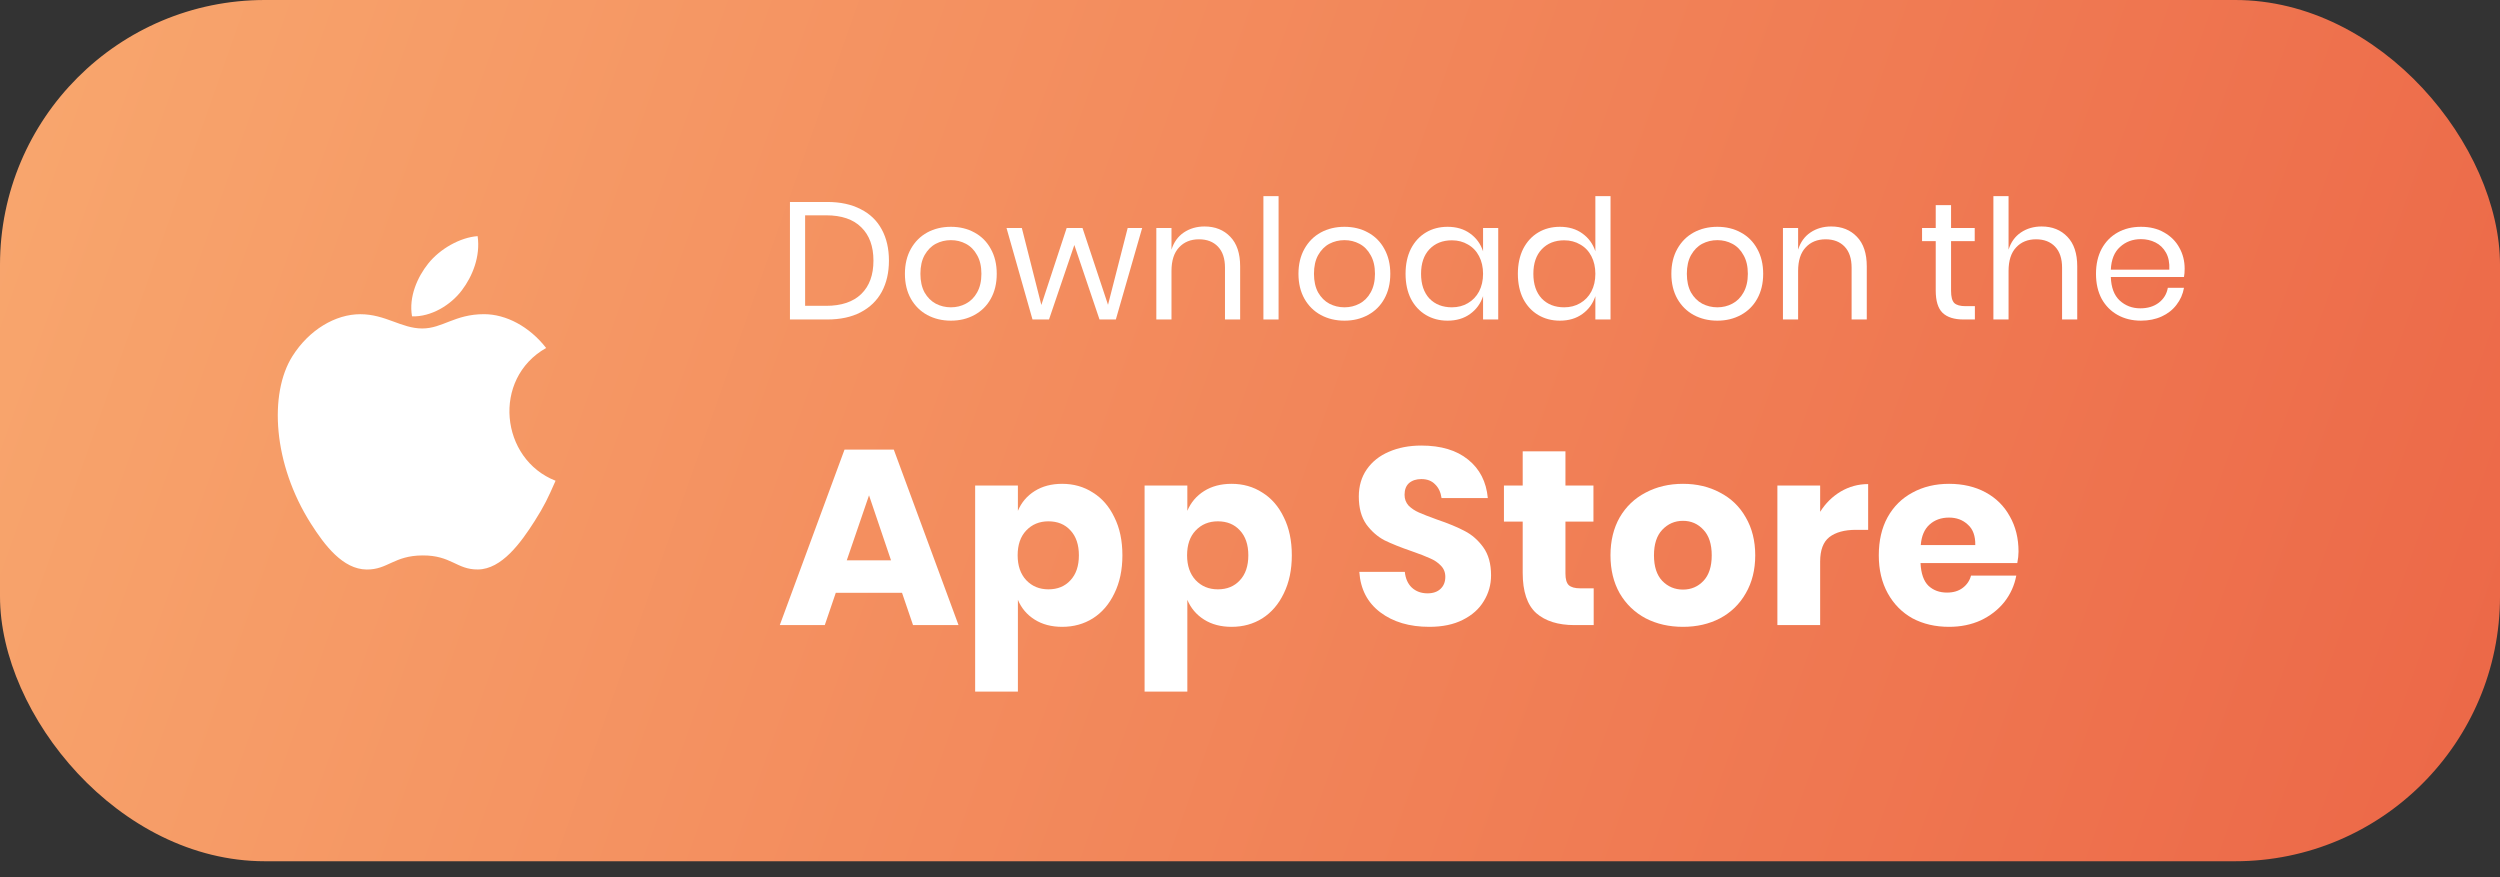 <svg width="151" height="53" viewBox="0 0 151 53" fill="none" xmlns="http://www.w3.org/2000/svg">
<rect x="0" y="0" width="151" height="53" fill="#333333" stroke="none"/>
<rect width="151" height="52.019" rx="16" fill="url(#paint0_linear)"/>
<path d="M28.849 14.263C27.802 14.337 26.578 15.024 25.865 15.919C25.214 16.731 24.678 17.936 24.887 19.108C26.032 19.145 27.214 18.441 27.899 17.531C28.54 16.684 29.025 15.486 28.849 14.263Z" fill="white"/>
<path d="M32.987 21.018C31.982 19.726 30.569 18.976 29.234 18.976C27.473 18.976 26.728 19.84 25.504 19.84C24.242 19.84 23.283 18.978 21.759 18.978C20.263 18.978 18.669 19.916 17.659 21.519C16.239 23.777 16.482 28.022 18.784 31.637C19.607 32.931 20.707 34.386 22.146 34.399C23.426 34.411 23.787 33.557 25.522 33.548C27.257 33.538 27.586 34.41 28.864 34.396C30.304 34.385 31.464 32.773 32.288 31.479C32.878 30.551 33.098 30.084 33.556 29.037C30.225 27.737 29.691 22.882 32.987 21.018Z" fill="white"/>
<path d="M53.692 15.743C53.692 16.461 53.548 17.089 53.259 17.626C52.971 18.156 52.545 18.569 51.981 18.864C51.424 19.153 50.753 19.297 49.968 19.297H47.713V12.199H49.968C50.753 12.199 51.424 12.343 51.981 12.632C52.545 12.914 52.971 13.323 53.259 13.86C53.548 14.391 53.692 15.018 53.692 15.743ZM49.897 18.472C50.823 18.472 51.531 18.233 52.021 17.757C52.511 17.28 52.756 16.609 52.756 15.743C52.756 14.877 52.511 14.206 52.021 13.729C51.538 13.246 50.83 13.005 49.897 13.005H48.629V18.472H49.897Z" fill="white"/>
<path d="M57.435 13.699C57.965 13.699 58.438 13.813 58.854 14.042C59.277 14.27 59.606 14.599 59.841 15.028C60.083 15.458 60.203 15.961 60.203 16.538C60.203 17.116 60.083 17.619 59.841 18.049C59.606 18.472 59.277 18.797 58.854 19.025C58.438 19.253 57.965 19.368 57.435 19.368C56.905 19.368 56.428 19.253 56.005 19.025C55.589 18.797 55.261 18.472 55.019 18.049C54.777 17.619 54.657 17.116 54.657 16.538C54.657 15.961 54.777 15.458 55.019 15.028C55.261 14.599 55.589 14.27 56.005 14.042C56.428 13.813 56.905 13.699 57.435 13.699ZM57.435 14.505C57.106 14.505 56.801 14.579 56.519 14.726C56.244 14.874 56.019 15.102 55.844 15.411C55.677 15.713 55.593 16.089 55.593 16.538C55.593 16.982 55.677 17.357 55.844 17.666C56.019 17.968 56.244 18.193 56.519 18.341C56.801 18.488 57.106 18.562 57.435 18.562C57.764 18.562 58.066 18.488 58.341 18.341C58.623 18.193 58.848 17.968 59.016 17.666C59.19 17.357 59.277 16.982 59.277 16.538C59.277 16.089 59.19 15.713 59.016 15.411C58.848 15.102 58.623 14.874 58.341 14.726C58.066 14.579 57.764 14.505 57.435 14.505Z" fill="white"/>
<path d="M68.987 13.77L67.397 19.297H66.41L64.89 14.797L63.36 19.297H62.363L60.793 13.77H61.719L62.897 18.421L64.427 13.77H65.383L66.924 18.411L68.112 13.77H68.987Z" fill="white"/>
<path d="M72.751 13.679C73.395 13.679 73.915 13.887 74.311 14.303C74.707 14.713 74.905 15.307 74.905 16.085V19.297H73.989V16.166C73.989 15.616 73.848 15.193 73.566 14.897C73.284 14.602 72.902 14.454 72.419 14.454C71.915 14.454 71.513 14.619 71.211 14.948C70.909 15.27 70.758 15.743 70.758 16.367V19.297H69.842V13.77H70.758V15.079C70.899 14.629 71.147 14.283 71.503 14.042C71.865 13.8 72.281 13.679 72.751 13.679Z" fill="white"/>
<path d="M77.226 11.847V19.297H76.31V11.847H77.226Z" fill="white"/>
<path d="M81.206 13.699C81.736 13.699 82.209 13.813 82.625 14.042C83.048 14.27 83.377 14.599 83.612 15.028C83.853 15.458 83.974 15.961 83.974 16.538C83.974 17.116 83.853 17.619 83.612 18.049C83.377 18.472 83.048 18.797 82.625 19.025C82.209 19.253 81.736 19.368 81.206 19.368C80.675 19.368 80.199 19.253 79.776 19.025C79.36 18.797 79.031 18.472 78.79 18.049C78.548 17.619 78.427 17.116 78.427 16.538C78.427 15.961 78.548 15.458 78.79 15.028C79.031 14.599 79.36 14.27 79.776 14.042C80.199 13.813 80.675 13.699 81.206 13.699ZM81.206 14.505C80.877 14.505 80.572 14.579 80.29 14.726C80.014 14.874 79.79 15.102 79.615 15.411C79.447 15.713 79.364 16.089 79.364 16.538C79.364 16.982 79.447 17.357 79.615 17.666C79.79 17.968 80.014 18.193 80.29 18.341C80.572 18.488 80.877 18.562 81.206 18.562C81.534 18.562 81.837 18.488 82.112 18.341C82.394 18.193 82.618 17.968 82.786 17.666C82.961 17.357 83.048 16.982 83.048 16.538C83.048 16.089 82.961 15.713 82.786 15.411C82.618 15.102 82.394 14.874 82.112 14.726C81.837 14.579 81.534 14.505 81.206 14.505Z" fill="white"/>
<path d="M87.433 13.699C87.97 13.699 88.423 13.834 88.792 14.102C89.168 14.37 89.429 14.729 89.577 15.179V13.77H90.493V19.297H89.577V17.888C89.429 18.337 89.168 18.696 88.792 18.965C88.423 19.233 87.97 19.368 87.433 19.368C86.943 19.368 86.507 19.253 86.124 19.025C85.742 18.797 85.439 18.472 85.218 18.049C85.003 17.619 84.896 17.116 84.896 16.538C84.896 15.961 85.003 15.458 85.218 15.028C85.439 14.599 85.742 14.27 86.124 14.042C86.507 13.813 86.943 13.699 87.433 13.699ZM87.695 14.515C87.131 14.515 86.678 14.696 86.335 15.058C86 15.414 85.832 15.908 85.832 16.538C85.832 17.169 86 17.666 86.335 18.029C86.678 18.384 87.131 18.562 87.695 18.562C88.057 18.562 88.379 18.478 88.661 18.311C88.949 18.143 89.174 17.908 89.335 17.606C89.496 17.297 89.577 16.941 89.577 16.538C89.577 16.136 89.496 15.78 89.335 15.471C89.174 15.162 88.949 14.928 88.661 14.767C88.379 14.599 88.057 14.515 87.695 14.515Z" fill="white"/>
<path d="M94.216 13.699C94.753 13.699 95.206 13.834 95.575 14.102C95.951 14.37 96.213 14.729 96.36 15.179V11.847H97.276V19.297H96.36V17.888C96.213 18.337 95.951 18.696 95.575 18.965C95.206 19.233 94.753 19.368 94.216 19.368C93.726 19.368 93.29 19.253 92.907 19.025C92.525 18.797 92.223 18.472 92.001 18.049C91.787 17.619 91.679 17.116 91.679 16.538C91.679 15.961 91.787 15.458 92.001 15.028C92.223 14.599 92.525 14.27 92.907 14.042C93.29 13.813 93.726 13.699 94.216 13.699ZM94.478 14.515C93.914 14.515 93.461 14.696 93.119 15.058C92.783 15.414 92.615 15.908 92.615 16.538C92.615 17.169 92.783 17.666 93.119 18.029C93.461 18.384 93.914 18.562 94.478 18.562C94.84 18.562 95.162 18.478 95.444 18.311C95.733 18.143 95.957 17.908 96.118 17.606C96.28 17.297 96.36 16.941 96.36 16.538C96.36 16.136 96.28 15.78 96.118 15.471C95.957 15.162 95.733 14.928 95.444 14.767C95.162 14.599 94.84 14.515 94.478 14.515Z" fill="white"/>
<path d="M103.728 13.699C104.258 13.699 104.731 13.813 105.147 14.042C105.57 14.27 105.899 14.599 106.134 15.028C106.375 15.458 106.496 15.961 106.496 16.538C106.496 17.116 106.375 17.619 106.134 18.049C105.899 18.472 105.57 18.797 105.147 19.025C104.731 19.253 104.258 19.368 103.728 19.368C103.198 19.368 102.721 19.253 102.298 19.025C101.882 18.797 101.554 18.472 101.312 18.049C101.07 17.619 100.95 17.116 100.95 16.538C100.95 15.961 101.07 15.458 101.312 15.028C101.554 14.599 101.882 14.27 102.298 14.042C102.721 13.813 103.198 13.699 103.728 13.699ZM103.728 14.505C103.399 14.505 103.094 14.579 102.812 14.726C102.537 14.874 102.312 15.102 102.137 15.411C101.97 15.713 101.886 16.089 101.886 16.538C101.886 16.982 101.97 17.357 102.137 17.666C102.312 17.968 102.537 18.193 102.812 18.341C103.094 18.488 103.399 18.562 103.728 18.562C104.057 18.562 104.359 18.488 104.634 18.341C104.916 18.193 105.141 17.968 105.308 17.666C105.483 17.357 105.57 16.982 105.57 16.538C105.57 16.089 105.483 15.713 105.308 15.411C105.141 15.102 104.916 14.874 104.634 14.726C104.359 14.579 104.057 14.505 103.728 14.505Z" fill="white"/>
<path d="M110.599 13.679C111.243 13.679 111.764 13.887 112.16 14.303C112.555 14.713 112.753 15.307 112.753 16.085V19.297H111.837V16.166C111.837 15.616 111.696 15.193 111.415 14.897C111.133 14.602 110.75 14.454 110.267 14.454C109.764 14.454 109.361 14.619 109.059 14.948C108.757 15.27 108.606 15.743 108.606 16.367V19.297H107.69V13.77H108.606V15.079C108.747 14.629 108.995 14.283 109.351 14.042C109.713 13.8 110.129 13.679 110.599 13.679Z" fill="white"/>
<path d="M119.283 18.492V19.297H118.599C118.035 19.297 117.612 19.163 117.33 18.894C117.055 18.626 116.918 18.176 116.918 17.545V14.565H116.092V13.77H116.918V12.39H117.844V13.77H119.273V14.565H117.844V17.565C117.844 17.921 117.907 18.166 118.035 18.3C118.169 18.428 118.397 18.492 118.719 18.492H119.283Z" fill="white"/>
<path d="M123.31 13.679C123.955 13.679 124.475 13.887 124.871 14.303C125.267 14.713 125.465 15.307 125.465 16.085V19.297H124.549V16.166C124.549 15.616 124.408 15.193 124.126 14.897C123.844 14.602 123.461 14.454 122.978 14.454C122.475 14.454 122.072 14.619 121.77 14.948C121.468 15.27 121.317 15.743 121.317 16.367V19.297H120.401V11.847H121.317V15.079C121.458 14.629 121.706 14.283 122.062 14.042C122.424 13.8 122.841 13.679 123.31 13.679Z" fill="white"/>
<path d="M131.953 16.226C131.953 16.421 131.94 16.589 131.913 16.73H127.494C127.514 17.361 127.692 17.834 128.027 18.149C128.37 18.465 128.786 18.623 129.276 18.623C129.719 18.623 130.088 18.512 130.383 18.29C130.685 18.062 130.87 17.76 130.937 17.384H131.913C131.846 17.767 131.695 18.109 131.46 18.411C131.232 18.713 130.933 18.948 130.564 19.116C130.195 19.284 129.779 19.368 129.316 19.368C128.786 19.368 128.316 19.253 127.907 19.025C127.497 18.797 127.175 18.472 126.94 18.049C126.712 17.619 126.598 17.116 126.598 16.538C126.598 15.961 126.712 15.458 126.94 15.028C127.175 14.599 127.497 14.27 127.907 14.042C128.316 13.813 128.786 13.699 129.316 13.699C129.853 13.699 130.319 13.813 130.715 14.042C131.118 14.27 131.423 14.575 131.631 14.958C131.846 15.34 131.953 15.763 131.953 16.226ZM131.027 16.287C131.047 15.877 130.98 15.535 130.826 15.26C130.672 14.985 130.46 14.78 130.192 14.646C129.923 14.511 129.631 14.444 129.316 14.444C128.813 14.444 128.39 14.602 128.047 14.918C127.705 15.226 127.521 15.683 127.494 16.287H131.027Z" fill="white"/>
<path d="M54.483 35.807H50.481L49.817 37.756H47.099L51.01 27.154H53.984L57.895 37.756H55.147L54.483 35.807ZM53.818 33.844L52.489 29.918L51.145 33.844H53.818Z" fill="white"/>
<path d="M64.154 29.223C64.848 29.223 65.467 29.399 66.011 29.751C66.565 30.094 66.997 30.592 67.309 31.247C67.632 31.891 67.793 32.656 67.793 33.542C67.793 34.418 67.632 35.183 67.309 35.838C66.997 36.492 66.565 36.995 66.011 37.348C65.467 37.69 64.848 37.861 64.154 37.861C63.509 37.861 62.956 37.715 62.493 37.423C62.029 37.131 61.692 36.734 61.481 36.23V41.773H58.899V29.328H61.481V30.854C61.692 30.35 62.029 29.953 62.493 29.661C62.956 29.369 63.509 29.223 64.154 29.223ZM63.323 31.488C62.779 31.488 62.331 31.674 61.979 32.047C61.637 32.409 61.466 32.908 61.466 33.542C61.466 34.166 61.637 34.665 61.979 35.037C62.331 35.41 62.779 35.596 63.323 35.596C63.877 35.596 64.32 35.415 64.652 35.052C64.994 34.69 65.165 34.186 65.165 33.542C65.165 32.898 64.994 32.394 64.652 32.032C64.32 31.669 63.877 31.488 63.323 31.488Z" fill="white"/>
<path d="M74.387 29.223C75.082 29.223 75.701 29.399 76.245 29.751C76.798 30.094 77.231 30.592 77.543 31.247C77.865 31.891 78.026 32.656 78.026 33.542C78.026 34.418 77.865 35.183 77.543 35.838C77.231 36.492 76.798 36.995 76.245 37.348C75.701 37.69 75.082 37.861 74.387 37.861C73.743 37.861 73.189 37.715 72.726 37.423C72.263 37.131 71.926 36.734 71.715 36.23V41.773H69.133V29.328H71.715V30.854C71.926 30.35 72.263 29.953 72.726 29.661C73.189 29.369 73.743 29.223 74.387 29.223ZM73.557 31.488C73.013 31.488 72.565 31.674 72.213 32.047C71.871 32.409 71.7 32.908 71.7 33.542C71.7 34.166 71.871 34.665 72.213 35.037C72.565 35.41 73.013 35.596 73.557 35.596C74.111 35.596 74.553 35.415 74.886 35.052C75.228 34.69 75.399 34.186 75.399 33.542C75.399 32.898 75.228 32.394 74.886 32.032C74.553 31.669 74.111 31.488 73.557 31.488Z" fill="white"/>
<path d="M90.06 34.75C90.06 35.314 89.914 35.833 89.622 36.306C89.34 36.779 88.918 37.157 88.354 37.438C87.8 37.72 87.126 37.861 86.33 37.861C85.132 37.861 84.146 37.569 83.371 36.985C82.596 36.401 82.173 35.586 82.102 34.539H84.851C84.891 34.941 85.032 35.259 85.273 35.49C85.525 35.722 85.842 35.838 86.225 35.838C86.557 35.838 86.819 35.747 87.01 35.566C87.201 35.385 87.297 35.143 87.297 34.841C87.297 34.569 87.206 34.343 87.025 34.161C86.854 33.98 86.638 33.834 86.376 33.723C86.114 33.602 85.752 33.462 85.288 33.3C84.614 33.069 84.06 32.847 83.627 32.636C83.205 32.414 82.837 32.092 82.525 31.669C82.223 31.236 82.072 30.678 82.072 29.993C82.072 29.359 82.233 28.81 82.555 28.347C82.878 27.884 83.32 27.531 83.884 27.29C84.458 27.038 85.112 26.912 85.847 26.912C87.035 26.912 87.976 27.194 88.671 27.758C89.376 28.322 89.773 29.097 89.864 30.084H87.07C87.02 29.731 86.889 29.454 86.678 29.253C86.476 29.041 86.2 28.936 85.847 28.936C85.545 28.936 85.299 29.016 85.107 29.177C84.926 29.339 84.835 29.575 84.835 29.887C84.835 30.139 84.916 30.355 85.077 30.537C85.248 30.708 85.46 30.849 85.711 30.959C85.963 31.07 86.325 31.211 86.799 31.382C87.483 31.614 88.042 31.846 88.475 32.077C88.907 32.299 89.28 32.626 89.592 33.059C89.904 33.492 90.06 34.056 90.06 34.75Z" fill="white"/>
<path d="M96.259 35.535V37.756H95.097C94.11 37.756 93.34 37.514 92.786 37.031C92.243 36.537 91.971 35.727 91.971 34.599V31.503H90.838V29.328H91.971V27.259H94.553V29.328H96.244V31.503H94.553V34.645C94.553 34.977 94.618 35.208 94.749 35.339C94.89 35.47 95.122 35.535 95.444 35.535H96.259Z" fill="white"/>
<path d="M101.652 29.223C102.487 29.223 103.232 29.399 103.886 29.751C104.551 30.094 105.069 30.592 105.442 31.247C105.824 31.901 106.016 32.666 106.016 33.542C106.016 34.418 105.824 35.183 105.442 35.838C105.069 36.492 104.551 36.995 103.886 37.348C103.232 37.69 102.487 37.861 101.652 37.861C100.816 37.861 100.066 37.69 99.402 37.348C98.737 36.995 98.214 36.492 97.831 35.838C97.459 35.183 97.273 34.418 97.273 33.542C97.273 32.666 97.459 31.901 97.831 31.247C98.214 30.592 98.737 30.094 99.402 29.751C100.066 29.399 100.816 29.223 101.652 29.223ZM101.652 31.458C101.158 31.458 100.741 31.639 100.398 32.002C100.066 32.354 99.9 32.867 99.9 33.542C99.9 34.217 100.066 34.73 100.398 35.083C100.741 35.435 101.158 35.611 101.652 35.611C102.145 35.611 102.558 35.435 102.89 35.083C103.222 34.73 103.388 34.217 103.388 33.542C103.388 32.867 103.222 32.354 102.89 32.002C102.558 31.639 102.145 31.458 101.652 31.458Z" fill="white"/>
<path d="M109.937 30.914C110.259 30.401 110.671 29.993 111.175 29.691C111.688 29.389 112.242 29.238 112.836 29.238V32.002H112.096C111.411 32.002 110.878 32.148 110.495 32.44C110.123 32.731 109.937 33.225 109.937 33.92V37.756H107.354V29.328H109.937V30.914Z" fill="white"/>
<path d="M121.919 33.316C121.919 33.527 121.894 33.758 121.844 34.01H116C116.03 34.645 116.192 35.103 116.483 35.385C116.775 35.656 117.148 35.792 117.601 35.792C117.983 35.792 118.301 35.697 118.552 35.505C118.804 35.314 118.97 35.067 119.05 34.765H121.784C121.673 35.359 121.431 35.893 121.059 36.366C120.686 36.829 120.213 37.197 119.639 37.469C119.066 37.73 118.426 37.861 117.722 37.861C116.896 37.861 116.161 37.69 115.517 37.348C114.883 36.995 114.385 36.492 114.022 35.838C113.66 35.183 113.479 34.418 113.479 33.542C113.479 32.656 113.655 31.891 114.007 31.247C114.369 30.592 114.873 30.094 115.517 29.751C116.161 29.399 116.896 29.223 117.722 29.223C118.557 29.223 119.292 29.394 119.926 29.736C120.56 30.079 121.049 30.562 121.391 31.186C121.743 31.8 121.919 32.51 121.919 33.316ZM119.307 32.923C119.317 32.369 119.166 31.956 118.854 31.684C118.552 31.402 118.175 31.262 117.722 31.262C117.249 31.262 116.856 31.402 116.544 31.684C116.232 31.966 116.056 32.379 116.015 32.923H119.307Z" fill="white"/>
<defs>
<linearGradient id="paint0_linear" x1="-57.883" y1="-21.814" x2="151.007" y2="51.999" gradientUnits="userSpaceOnUse">
<stop stop-color="#FDC07D"/>
<stop offset="1" stop-color="#EC6747"/>
</linearGradient>
</defs>
</svg>
